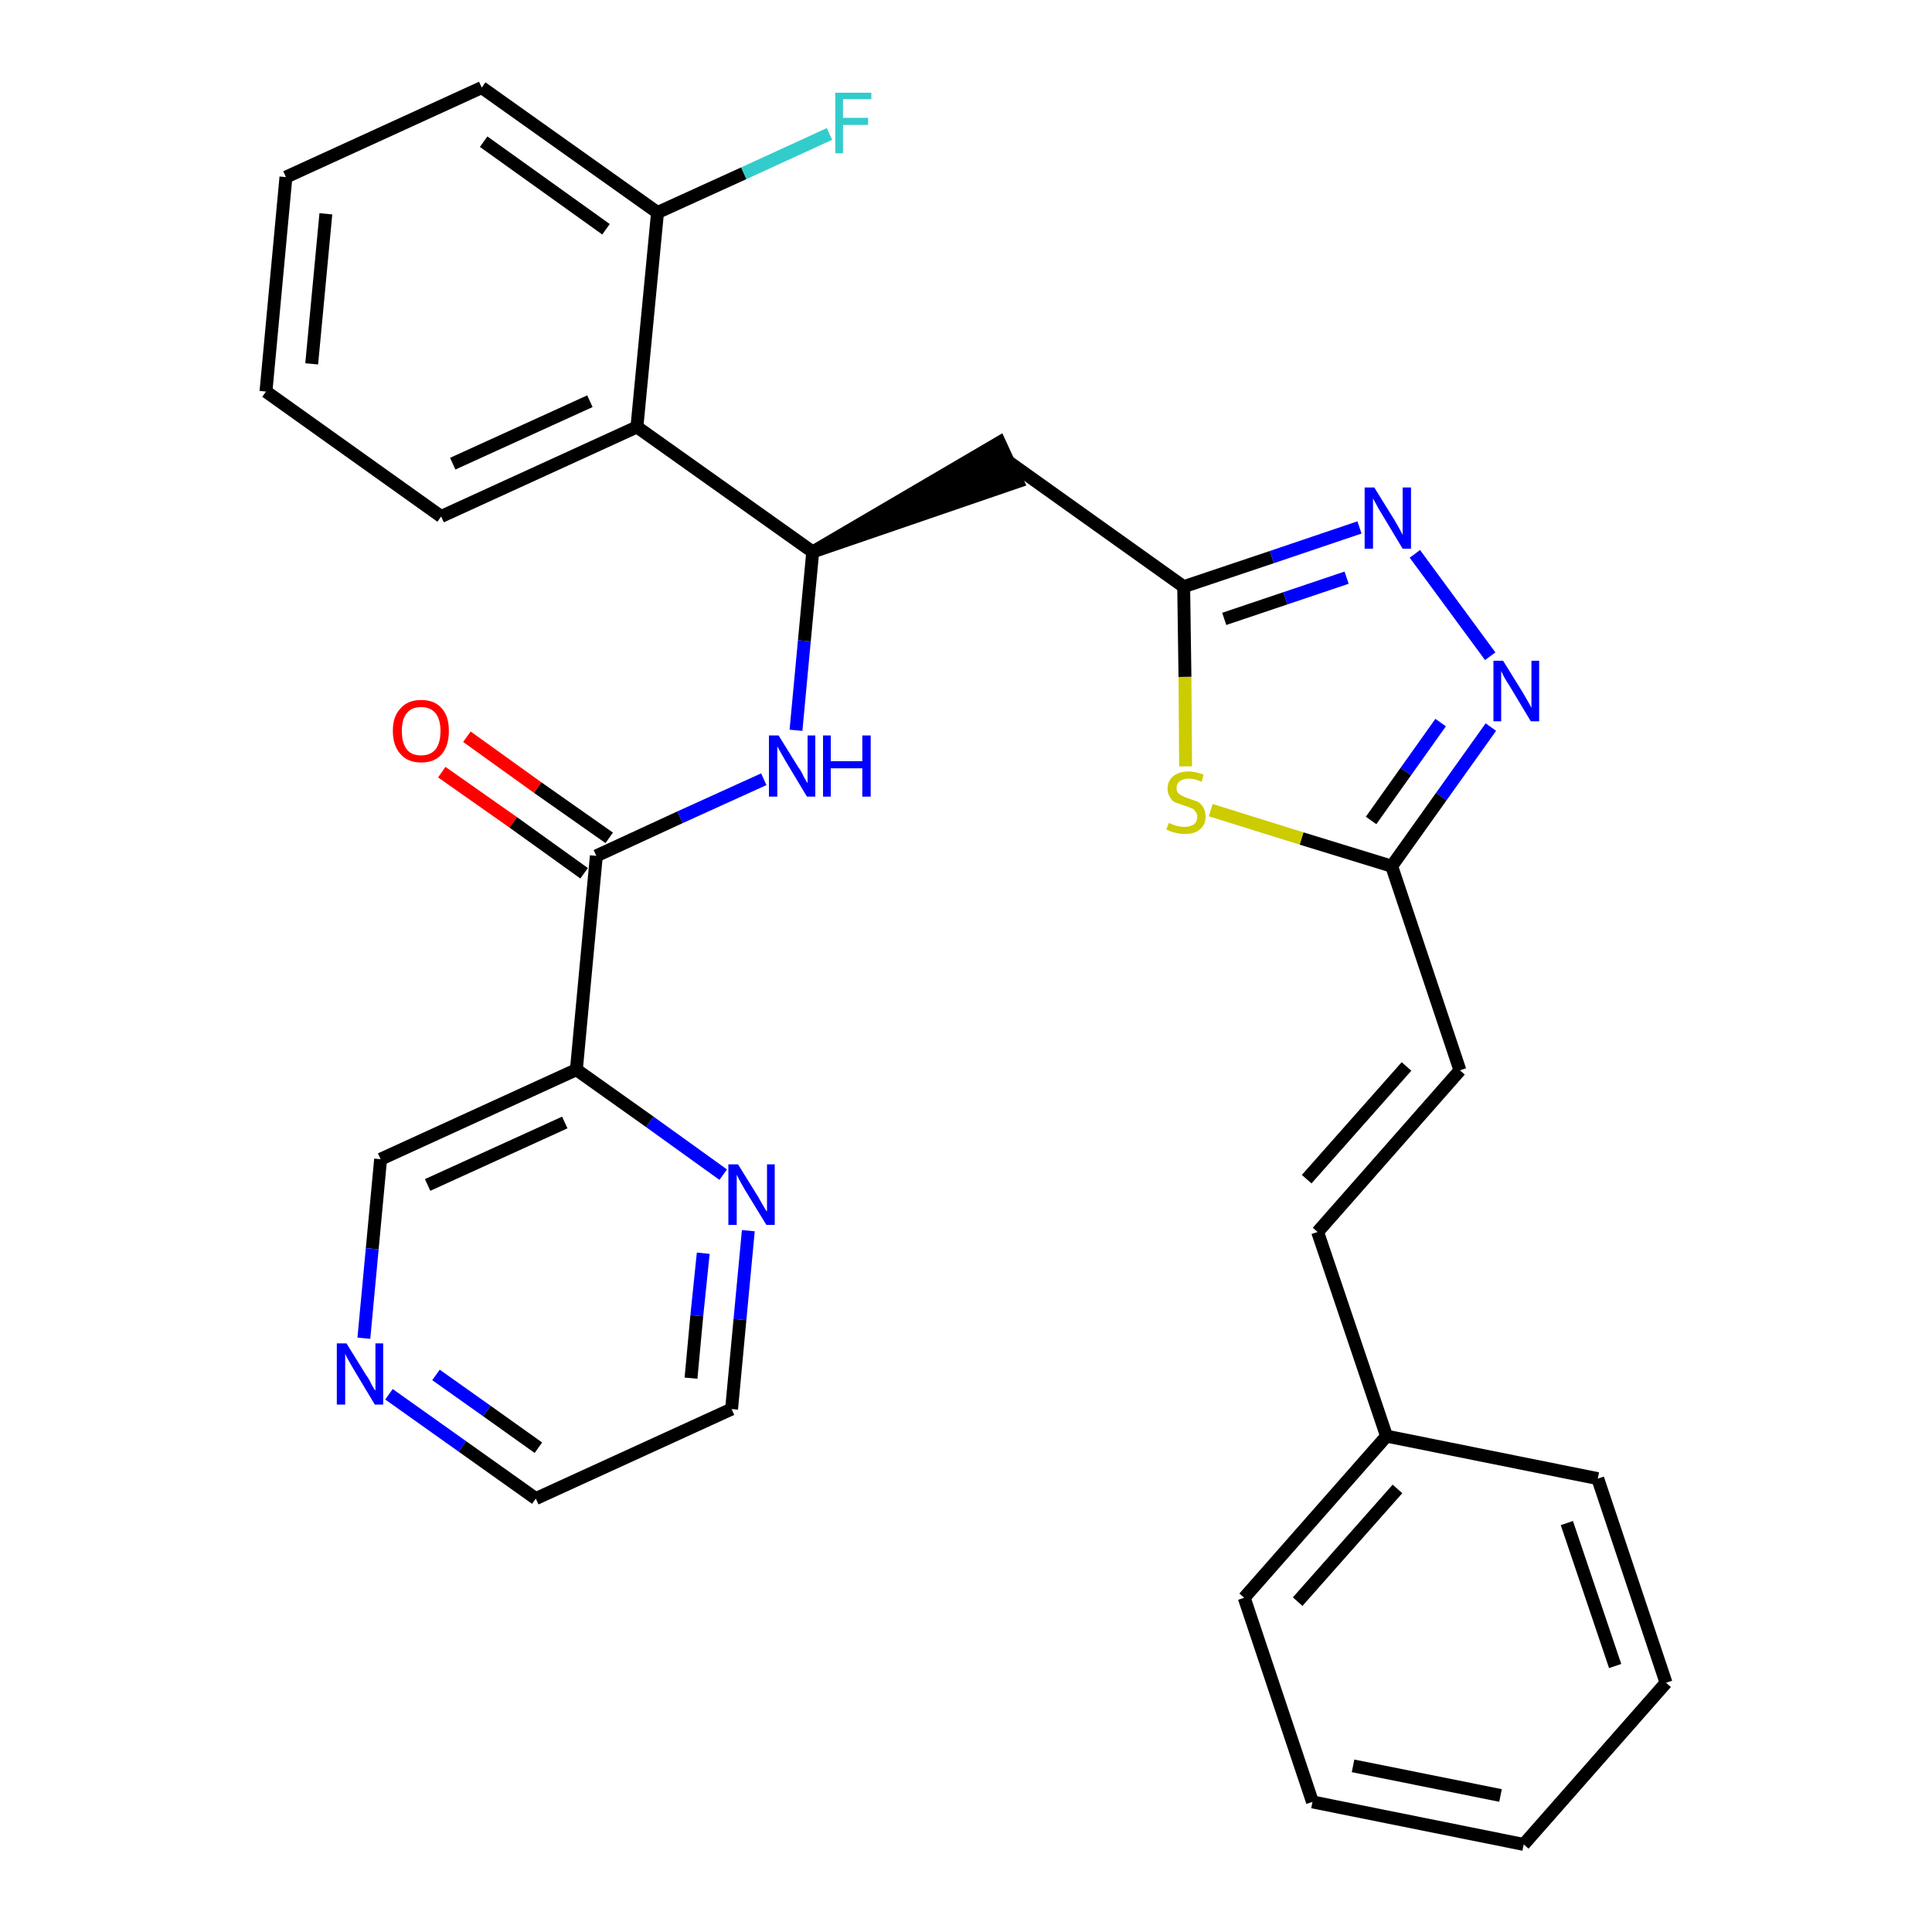 <?xml version='1.0' encoding='iso-8859-1'?>
<svg version='1.1' baseProfile='full'
              xmlns='http://www.w3.org/2000/svg'
                      xmlns:rdkit='http://www.rdkit.org/xml'
                      xmlns:xlink='http://www.w3.org/1999/xlink'
                  xml:space='preserve'
width='300px' height='300px' viewBox='0 0 300 300'>
<!-- END OF HEADER -->
<path class='bond-0 atom-0 atom-1' d='M 68.6,119.9 L 79.7,127.7' style='fill:none;fill-rule:evenodd;stroke:#FF0000;stroke-width:2.0px;stroke-linecap:butt;stroke-linejoin:miter;stroke-opacity:1' />
<path class='bond-0 atom-0 atom-1' d='M 79.7,127.7 L 90.7,135.6' style='fill:none;fill-rule:evenodd;stroke:#000000;stroke-width:2.0px;stroke-linecap:butt;stroke-linejoin:miter;stroke-opacity:1' />
<path class='bond-0 atom-0 atom-1' d='M 72.5,114.4 L 83.5,122.3' style='fill:none;fill-rule:evenodd;stroke:#FF0000;stroke-width:2.0px;stroke-linecap:butt;stroke-linejoin:miter;stroke-opacity:1' />
<path class='bond-0 atom-0 atom-1' d='M 83.5,122.3 L 94.6,130.1' style='fill:none;fill-rule:evenodd;stroke:#000000;stroke-width:2.0px;stroke-linecap:butt;stroke-linejoin:miter;stroke-opacity:1' />
<path class='bond-1 atom-1 atom-2' d='M 92.6,132.9 L 105.6,126.9' style='fill:none;fill-rule:evenodd;stroke:#000000;stroke-width:2.0px;stroke-linecap:butt;stroke-linejoin:miter;stroke-opacity:1' />
<path class='bond-1 atom-1 atom-2' d='M 105.6,126.9 L 118.6,121.0' style='fill:none;fill-rule:evenodd;stroke:#0000FF;stroke-width:2.0px;stroke-linecap:butt;stroke-linejoin:miter;stroke-opacity:1' />
<path class='bond-24 atom-1 atom-25' d='M 92.6,132.9 L 89.5,166.1' style='fill:none;fill-rule:evenodd;stroke:#000000;stroke-width:2.0px;stroke-linecap:butt;stroke-linejoin:miter;stroke-opacity:1' />
<path class='bond-2 atom-2 atom-3' d='M 123.6,113.4 L 124.9,99.5' style='fill:none;fill-rule:evenodd;stroke:#0000FF;stroke-width:2.0px;stroke-linecap:butt;stroke-linejoin:miter;stroke-opacity:1' />
<path class='bond-2 atom-2 atom-3' d='M 124.9,99.5 L 126.2,85.7' style='fill:none;fill-rule:evenodd;stroke:#000000;stroke-width:2.0px;stroke-linecap:butt;stroke-linejoin:miter;stroke-opacity:1' />
<path class='bond-3 atom-3 atom-4' d='M 126.2,85.7 L 158.0,74.8 L 155.2,68.7 Z' style='fill:#000000;fill-rule:evenodd;fill-opacity:1;stroke:#000000;stroke-width:2.0px;stroke-linecap:butt;stroke-linejoin:miter;stroke-opacity:1;' />
<path class='bond-17 atom-3 atom-18' d='M 126.2,85.7 L 98.9,66.3' style='fill:none;fill-rule:evenodd;stroke:#000000;stroke-width:2.0px;stroke-linecap:butt;stroke-linejoin:miter;stroke-opacity:1' />
<path class='bond-4 atom-4 atom-5' d='M 156.6,71.7 L 183.8,91.1' style='fill:none;fill-rule:evenodd;stroke:#000000;stroke-width:2.0px;stroke-linecap:butt;stroke-linejoin:miter;stroke-opacity:1' />
<path class='bond-5 atom-5 atom-6' d='M 183.8,91.1 L 197.5,86.5' style='fill:none;fill-rule:evenodd;stroke:#000000;stroke-width:2.0px;stroke-linecap:butt;stroke-linejoin:miter;stroke-opacity:1' />
<path class='bond-5 atom-5 atom-6' d='M 197.5,86.5 L 211.1,81.9' style='fill:none;fill-rule:evenodd;stroke:#0000FF;stroke-width:2.0px;stroke-linecap:butt;stroke-linejoin:miter;stroke-opacity:1' />
<path class='bond-5 atom-5 atom-6' d='M 190.1,96.1 L 199.6,92.9' style='fill:none;fill-rule:evenodd;stroke:#000000;stroke-width:2.0px;stroke-linecap:butt;stroke-linejoin:miter;stroke-opacity:1' />
<path class='bond-5 atom-5 atom-6' d='M 199.6,92.9 L 209.1,89.7' style='fill:none;fill-rule:evenodd;stroke:#0000FF;stroke-width:2.0px;stroke-linecap:butt;stroke-linejoin:miter;stroke-opacity:1' />
<path class='bond-30 atom-17 atom-5' d='M 184.1,119.0 L 184.0,105.1' style='fill:none;fill-rule:evenodd;stroke:#CCCC00;stroke-width:2.0px;stroke-linecap:butt;stroke-linejoin:miter;stroke-opacity:1' />
<path class='bond-30 atom-17 atom-5' d='M 184.0,105.1 L 183.8,91.1' style='fill:none;fill-rule:evenodd;stroke:#000000;stroke-width:2.0px;stroke-linecap:butt;stroke-linejoin:miter;stroke-opacity:1' />
<path class='bond-6 atom-6 atom-7' d='M 219.7,86.0 L 231.4,101.9' style='fill:none;fill-rule:evenodd;stroke:#0000FF;stroke-width:2.0px;stroke-linecap:butt;stroke-linejoin:miter;stroke-opacity:1' />
<path class='bond-7 atom-7 atom-8' d='M 231.5,112.9 L 223.8,123.7' style='fill:none;fill-rule:evenodd;stroke:#0000FF;stroke-width:2.0px;stroke-linecap:butt;stroke-linejoin:miter;stroke-opacity:1' />
<path class='bond-7 atom-7 atom-8' d='M 223.8,123.7 L 216.1,134.5' style='fill:none;fill-rule:evenodd;stroke:#000000;stroke-width:2.0px;stroke-linecap:butt;stroke-linejoin:miter;stroke-opacity:1' />
<path class='bond-7 atom-7 atom-8' d='M 223.7,112.2 L 218.3,119.8' style='fill:none;fill-rule:evenodd;stroke:#0000FF;stroke-width:2.0px;stroke-linecap:butt;stroke-linejoin:miter;stroke-opacity:1' />
<path class='bond-7 atom-7 atom-8' d='M 218.3,119.8 L 212.9,127.4' style='fill:none;fill-rule:evenodd;stroke:#000000;stroke-width:2.0px;stroke-linecap:butt;stroke-linejoin:miter;stroke-opacity:1' />
<path class='bond-8 atom-8 atom-9' d='M 216.1,134.5 L 226.7,166.2' style='fill:none;fill-rule:evenodd;stroke:#000000;stroke-width:2.0px;stroke-linecap:butt;stroke-linejoin:miter;stroke-opacity:1' />
<path class='bond-16 atom-8 atom-17' d='M 216.1,134.5 L 202.1,130.2' style='fill:none;fill-rule:evenodd;stroke:#000000;stroke-width:2.0px;stroke-linecap:butt;stroke-linejoin:miter;stroke-opacity:1' />
<path class='bond-16 atom-8 atom-17' d='M 202.1,130.2 L 188.0,125.8' style='fill:none;fill-rule:evenodd;stroke:#CCCC00;stroke-width:2.0px;stroke-linecap:butt;stroke-linejoin:miter;stroke-opacity:1' />
<path class='bond-9 atom-9 atom-10' d='M 226.7,166.2 L 204.6,191.3' style='fill:none;fill-rule:evenodd;stroke:#000000;stroke-width:2.0px;stroke-linecap:butt;stroke-linejoin:miter;stroke-opacity:1' />
<path class='bond-9 atom-9 atom-10' d='M 218.4,165.6 L 202.9,183.1' style='fill:none;fill-rule:evenodd;stroke:#000000;stroke-width:2.0px;stroke-linecap:butt;stroke-linejoin:miter;stroke-opacity:1' />
<path class='bond-10 atom-10 atom-11' d='M 204.6,191.3 L 215.3,223.0' style='fill:none;fill-rule:evenodd;stroke:#000000;stroke-width:2.0px;stroke-linecap:butt;stroke-linejoin:miter;stroke-opacity:1' />
<path class='bond-11 atom-11 atom-12' d='M 215.3,223.0 L 193.2,248.1' style='fill:none;fill-rule:evenodd;stroke:#000000;stroke-width:2.0px;stroke-linecap:butt;stroke-linejoin:miter;stroke-opacity:1' />
<path class='bond-11 atom-11 atom-12' d='M 217.0,231.2 L 201.5,248.7' style='fill:none;fill-rule:evenodd;stroke:#000000;stroke-width:2.0px;stroke-linecap:butt;stroke-linejoin:miter;stroke-opacity:1' />
<path class='bond-33 atom-16 atom-11' d='M 248.1,229.6 L 215.3,223.0' style='fill:none;fill-rule:evenodd;stroke:#000000;stroke-width:2.0px;stroke-linecap:butt;stroke-linejoin:miter;stroke-opacity:1' />
<path class='bond-12 atom-12 atom-13' d='M 193.2,248.1 L 203.8,279.8' style='fill:none;fill-rule:evenodd;stroke:#000000;stroke-width:2.0px;stroke-linecap:butt;stroke-linejoin:miter;stroke-opacity:1' />
<path class='bond-13 atom-13 atom-14' d='M 203.8,279.8 L 236.6,286.4' style='fill:none;fill-rule:evenodd;stroke:#000000;stroke-width:2.0px;stroke-linecap:butt;stroke-linejoin:miter;stroke-opacity:1' />
<path class='bond-13 atom-13 atom-14' d='M 210.1,274.2 L 233.0,278.8' style='fill:none;fill-rule:evenodd;stroke:#000000;stroke-width:2.0px;stroke-linecap:butt;stroke-linejoin:miter;stroke-opacity:1' />
<path class='bond-14 atom-14 atom-15' d='M 236.6,286.4 L 258.7,261.3' style='fill:none;fill-rule:evenodd;stroke:#000000;stroke-width:2.0px;stroke-linecap:butt;stroke-linejoin:miter;stroke-opacity:1' />
<path class='bond-15 atom-15 atom-16' d='M 258.7,261.3 L 248.1,229.6' style='fill:none;fill-rule:evenodd;stroke:#000000;stroke-width:2.0px;stroke-linecap:butt;stroke-linejoin:miter;stroke-opacity:1' />
<path class='bond-15 atom-15 atom-16' d='M 250.8,258.7 L 243.3,236.5' style='fill:none;fill-rule:evenodd;stroke:#000000;stroke-width:2.0px;stroke-linecap:butt;stroke-linejoin:miter;stroke-opacity:1' />
<path class='bond-18 atom-18 atom-19' d='M 98.9,66.3 L 68.5,80.2' style='fill:none;fill-rule:evenodd;stroke:#000000;stroke-width:2.0px;stroke-linecap:butt;stroke-linejoin:miter;stroke-opacity:1' />
<path class='bond-18 atom-18 atom-19' d='M 91.6,62.3 L 70.3,72.0' style='fill:none;fill-rule:evenodd;stroke:#000000;stroke-width:2.0px;stroke-linecap:butt;stroke-linejoin:miter;stroke-opacity:1' />
<path class='bond-31 atom-23 atom-18' d='M 102.1,33.0 L 98.9,66.3' style='fill:none;fill-rule:evenodd;stroke:#000000;stroke-width:2.0px;stroke-linecap:butt;stroke-linejoin:miter;stroke-opacity:1' />
<path class='bond-19 atom-19 atom-20' d='M 68.5,80.2 L 41.3,60.8' style='fill:none;fill-rule:evenodd;stroke:#000000;stroke-width:2.0px;stroke-linecap:butt;stroke-linejoin:miter;stroke-opacity:1' />
<path class='bond-20 atom-20 atom-21' d='M 41.3,60.8 L 44.4,27.5' style='fill:none;fill-rule:evenodd;stroke:#000000;stroke-width:2.0px;stroke-linecap:butt;stroke-linejoin:miter;stroke-opacity:1' />
<path class='bond-20 atom-20 atom-21' d='M 48.4,56.5 L 50.6,33.2' style='fill:none;fill-rule:evenodd;stroke:#000000;stroke-width:2.0px;stroke-linecap:butt;stroke-linejoin:miter;stroke-opacity:1' />
<path class='bond-21 atom-21 atom-22' d='M 44.4,27.5 L 74.8,13.6' style='fill:none;fill-rule:evenodd;stroke:#000000;stroke-width:2.0px;stroke-linecap:butt;stroke-linejoin:miter;stroke-opacity:1' />
<path class='bond-22 atom-22 atom-23' d='M 74.8,13.6 L 102.1,33.0' style='fill:none;fill-rule:evenodd;stroke:#000000;stroke-width:2.0px;stroke-linecap:butt;stroke-linejoin:miter;stroke-opacity:1' />
<path class='bond-22 atom-22 atom-23' d='M 75.1,22.0 L 94.1,35.6' style='fill:none;fill-rule:evenodd;stroke:#000000;stroke-width:2.0px;stroke-linecap:butt;stroke-linejoin:miter;stroke-opacity:1' />
<path class='bond-23 atom-23 atom-24' d='M 102.1,33.0 L 115.5,26.9' style='fill:none;fill-rule:evenodd;stroke:#000000;stroke-width:2.0px;stroke-linecap:butt;stroke-linejoin:miter;stroke-opacity:1' />
<path class='bond-23 atom-23 atom-24' d='M 115.5,26.9 L 128.8,20.8' style='fill:none;fill-rule:evenodd;stroke:#33CCCC;stroke-width:2.0px;stroke-linecap:butt;stroke-linejoin:miter;stroke-opacity:1' />
<path class='bond-25 atom-25 atom-26' d='M 89.5,166.1 L 59.1,180.0' style='fill:none;fill-rule:evenodd;stroke:#000000;stroke-width:2.0px;stroke-linecap:butt;stroke-linejoin:miter;stroke-opacity:1' />
<path class='bond-25 atom-25 atom-26' d='M 87.7,174.3 L 66.4,184.0' style='fill:none;fill-rule:evenodd;stroke:#000000;stroke-width:2.0px;stroke-linecap:butt;stroke-linejoin:miter;stroke-opacity:1' />
<path class='bond-32 atom-30 atom-25' d='M 112.3,182.4 L 100.9,174.2' style='fill:none;fill-rule:evenodd;stroke:#0000FF;stroke-width:2.0px;stroke-linecap:butt;stroke-linejoin:miter;stroke-opacity:1' />
<path class='bond-32 atom-30 atom-25' d='M 100.9,174.2 L 89.5,166.1' style='fill:none;fill-rule:evenodd;stroke:#000000;stroke-width:2.0px;stroke-linecap:butt;stroke-linejoin:miter;stroke-opacity:1' />
<path class='bond-26 atom-26 atom-27' d='M 59.1,180.0 L 57.8,193.9' style='fill:none;fill-rule:evenodd;stroke:#000000;stroke-width:2.0px;stroke-linecap:butt;stroke-linejoin:miter;stroke-opacity:1' />
<path class='bond-26 atom-26 atom-27' d='M 57.8,193.9 L 56.5,207.8' style='fill:none;fill-rule:evenodd;stroke:#0000FF;stroke-width:2.0px;stroke-linecap:butt;stroke-linejoin:miter;stroke-opacity:1' />
<path class='bond-27 atom-27 atom-28' d='M 60.4,216.5 L 71.8,224.6' style='fill:none;fill-rule:evenodd;stroke:#0000FF;stroke-width:2.0px;stroke-linecap:butt;stroke-linejoin:miter;stroke-opacity:1' />
<path class='bond-27 atom-27 atom-28' d='M 71.8,224.6 L 83.2,232.7' style='fill:none;fill-rule:evenodd;stroke:#000000;stroke-width:2.0px;stroke-linecap:butt;stroke-linejoin:miter;stroke-opacity:1' />
<path class='bond-27 atom-27 atom-28' d='M 67.7,213.5 L 75.6,219.1' style='fill:none;fill-rule:evenodd;stroke:#0000FF;stroke-width:2.0px;stroke-linecap:butt;stroke-linejoin:miter;stroke-opacity:1' />
<path class='bond-27 atom-27 atom-28' d='M 75.6,219.1 L 83.6,224.8' style='fill:none;fill-rule:evenodd;stroke:#000000;stroke-width:2.0px;stroke-linecap:butt;stroke-linejoin:miter;stroke-opacity:1' />
<path class='bond-28 atom-28 atom-29' d='M 83.2,232.7 L 113.6,218.8' style='fill:none;fill-rule:evenodd;stroke:#000000;stroke-width:2.0px;stroke-linecap:butt;stroke-linejoin:miter;stroke-opacity:1' />
<path class='bond-29 atom-29 atom-30' d='M 113.6,218.8 L 114.9,204.9' style='fill:none;fill-rule:evenodd;stroke:#000000;stroke-width:2.0px;stroke-linecap:butt;stroke-linejoin:miter;stroke-opacity:1' />
<path class='bond-29 atom-29 atom-30' d='M 114.9,204.9 L 116.2,191.1' style='fill:none;fill-rule:evenodd;stroke:#0000FF;stroke-width:2.0px;stroke-linecap:butt;stroke-linejoin:miter;stroke-opacity:1' />
<path class='bond-29 atom-29 atom-30' d='M 107.3,214.0 L 108.2,204.3' style='fill:none;fill-rule:evenodd;stroke:#000000;stroke-width:2.0px;stroke-linecap:butt;stroke-linejoin:miter;stroke-opacity:1' />
<path class='bond-29 atom-29 atom-30' d='M 108.2,204.3 L 109.2,194.6' style='fill:none;fill-rule:evenodd;stroke:#0000FF;stroke-width:2.0px;stroke-linecap:butt;stroke-linejoin:miter;stroke-opacity:1' />
<path  class='atom-0' d='M 61.0 113.5
Q 61.0 111.2, 62.2 110.0
Q 63.3 108.7, 65.4 108.7
Q 67.5 108.7, 68.6 110.0
Q 69.7 111.2, 69.7 113.5
Q 69.7 115.8, 68.6 117.1
Q 67.5 118.4, 65.4 118.4
Q 63.3 118.4, 62.2 117.1
Q 61.0 115.8, 61.0 113.5
M 65.4 117.3
Q 66.8 117.3, 67.6 116.4
Q 68.4 115.4, 68.4 113.5
Q 68.4 111.7, 67.6 110.7
Q 66.8 109.8, 65.4 109.8
Q 63.9 109.8, 63.2 110.7
Q 62.4 111.6, 62.4 113.5
Q 62.4 115.4, 63.2 116.4
Q 63.9 117.3, 65.4 117.3
' fill='#FF0000'/>
<path  class='atom-2' d='M 120.9 114.2
L 124.0 119.2
Q 124.4 119.7, 124.8 120.6
Q 125.3 121.5, 125.4 121.6
L 125.4 114.2
L 126.6 114.2
L 126.6 123.7
L 125.3 123.7
L 122.0 118.2
Q 121.6 117.5, 121.2 116.8
Q 120.8 116.1, 120.7 115.9
L 120.7 123.7
L 119.4 123.7
L 119.4 114.2
L 120.9 114.2
' fill='#0000FF'/>
<path  class='atom-2' d='M 127.8 114.2
L 129.0 114.2
L 129.0 118.2
L 133.9 118.2
L 133.9 114.2
L 135.2 114.2
L 135.2 123.7
L 133.9 123.7
L 133.9 119.3
L 129.0 119.3
L 129.0 123.7
L 127.8 123.7
L 127.8 114.2
' fill='#0000FF'/>
<path  class='atom-6' d='M 213.4 75.7
L 216.5 80.7
Q 216.8 81.2, 217.3 82.1
Q 217.8 83.0, 217.8 83.1
L 217.8 75.7
L 219.1 75.7
L 219.1 85.2
L 217.8 85.2
L 214.5 79.7
Q 214.1 79.1, 213.7 78.3
Q 213.3 77.6, 213.2 77.4
L 213.2 85.2
L 211.9 85.2
L 211.9 75.7
L 213.4 75.7
' fill='#0000FF'/>
<path  class='atom-7' d='M 233.4 102.6
L 236.5 107.6
Q 236.8 108.1, 237.3 109.0
Q 237.8 109.9, 237.8 109.9
L 237.8 102.6
L 239.0 102.6
L 239.0 112.0
L 237.7 112.0
L 234.4 106.5
Q 234.0 105.9, 233.6 105.2
Q 233.2 104.4, 233.1 104.2
L 233.1 112.0
L 231.9 112.0
L 231.9 102.6
L 233.4 102.6
' fill='#0000FF'/>
<path  class='atom-17' d='M 181.5 127.8
Q 181.6 127.8, 182.0 128.0
Q 182.5 128.2, 183.0 128.3
Q 183.5 128.4, 183.9 128.4
Q 184.8 128.4, 185.4 128.0
Q 185.9 127.6, 185.9 126.8
Q 185.9 126.3, 185.6 126.0
Q 185.4 125.6, 185.0 125.5
Q 184.6 125.3, 183.9 125.1
Q 183.1 124.8, 182.5 124.6
Q 182.0 124.4, 181.7 123.8
Q 181.3 123.3, 181.3 122.5
Q 181.3 121.3, 182.1 120.6
Q 183.0 119.8, 184.6 119.8
Q 185.7 119.8, 186.9 120.3
L 186.6 121.4
Q 185.5 120.9, 184.6 120.9
Q 183.7 120.9, 183.2 121.3
Q 182.7 121.7, 182.7 122.3
Q 182.7 122.8, 182.9 123.1
Q 183.2 123.4, 183.6 123.6
Q 184.0 123.8, 184.6 124.0
Q 185.5 124.3, 186.0 124.5
Q 186.5 124.8, 186.8 125.3
Q 187.2 125.9, 187.2 126.8
Q 187.2 128.1, 186.3 128.8
Q 185.5 129.5, 184.0 129.5
Q 183.2 129.5, 182.5 129.3
Q 181.9 129.2, 181.1 128.8
L 181.5 127.8
' fill='#CCCC00'/>
<path  class='atom-24' d='M 129.7 14.4
L 135.3 14.4
L 135.3 15.4
L 130.9 15.4
L 130.9 18.3
L 134.8 18.3
L 134.8 19.4
L 130.9 19.4
L 130.9 23.8
L 129.7 23.8
L 129.7 14.4
' fill='#33CCCC'/>
<path  class='atom-27' d='M 53.8 208.6
L 56.9 213.6
Q 57.3 214.1, 57.7 215.0
Q 58.2 215.9, 58.3 215.9
L 58.3 208.6
L 59.5 208.6
L 59.5 218.1
L 58.2 218.1
L 54.9 212.6
Q 54.5 211.9, 54.1 211.2
Q 53.7 210.5, 53.6 210.2
L 53.6 218.1
L 52.3 218.1
L 52.3 208.6
L 53.8 208.6
' fill='#0000FF'/>
<path  class='atom-30' d='M 114.6 180.8
L 117.7 185.8
Q 118.0 186.3, 118.5 187.2
Q 119.0 188.1, 119.1 188.1
L 119.1 180.8
L 120.3 180.8
L 120.3 190.2
L 119.0 190.2
L 115.7 184.8
Q 115.3 184.1, 114.9 183.4
Q 114.5 182.6, 114.4 182.4
L 114.4 190.2
L 113.1 190.2
L 113.1 180.8
L 114.6 180.8
' fill='#0000FF'/>
</svg>
